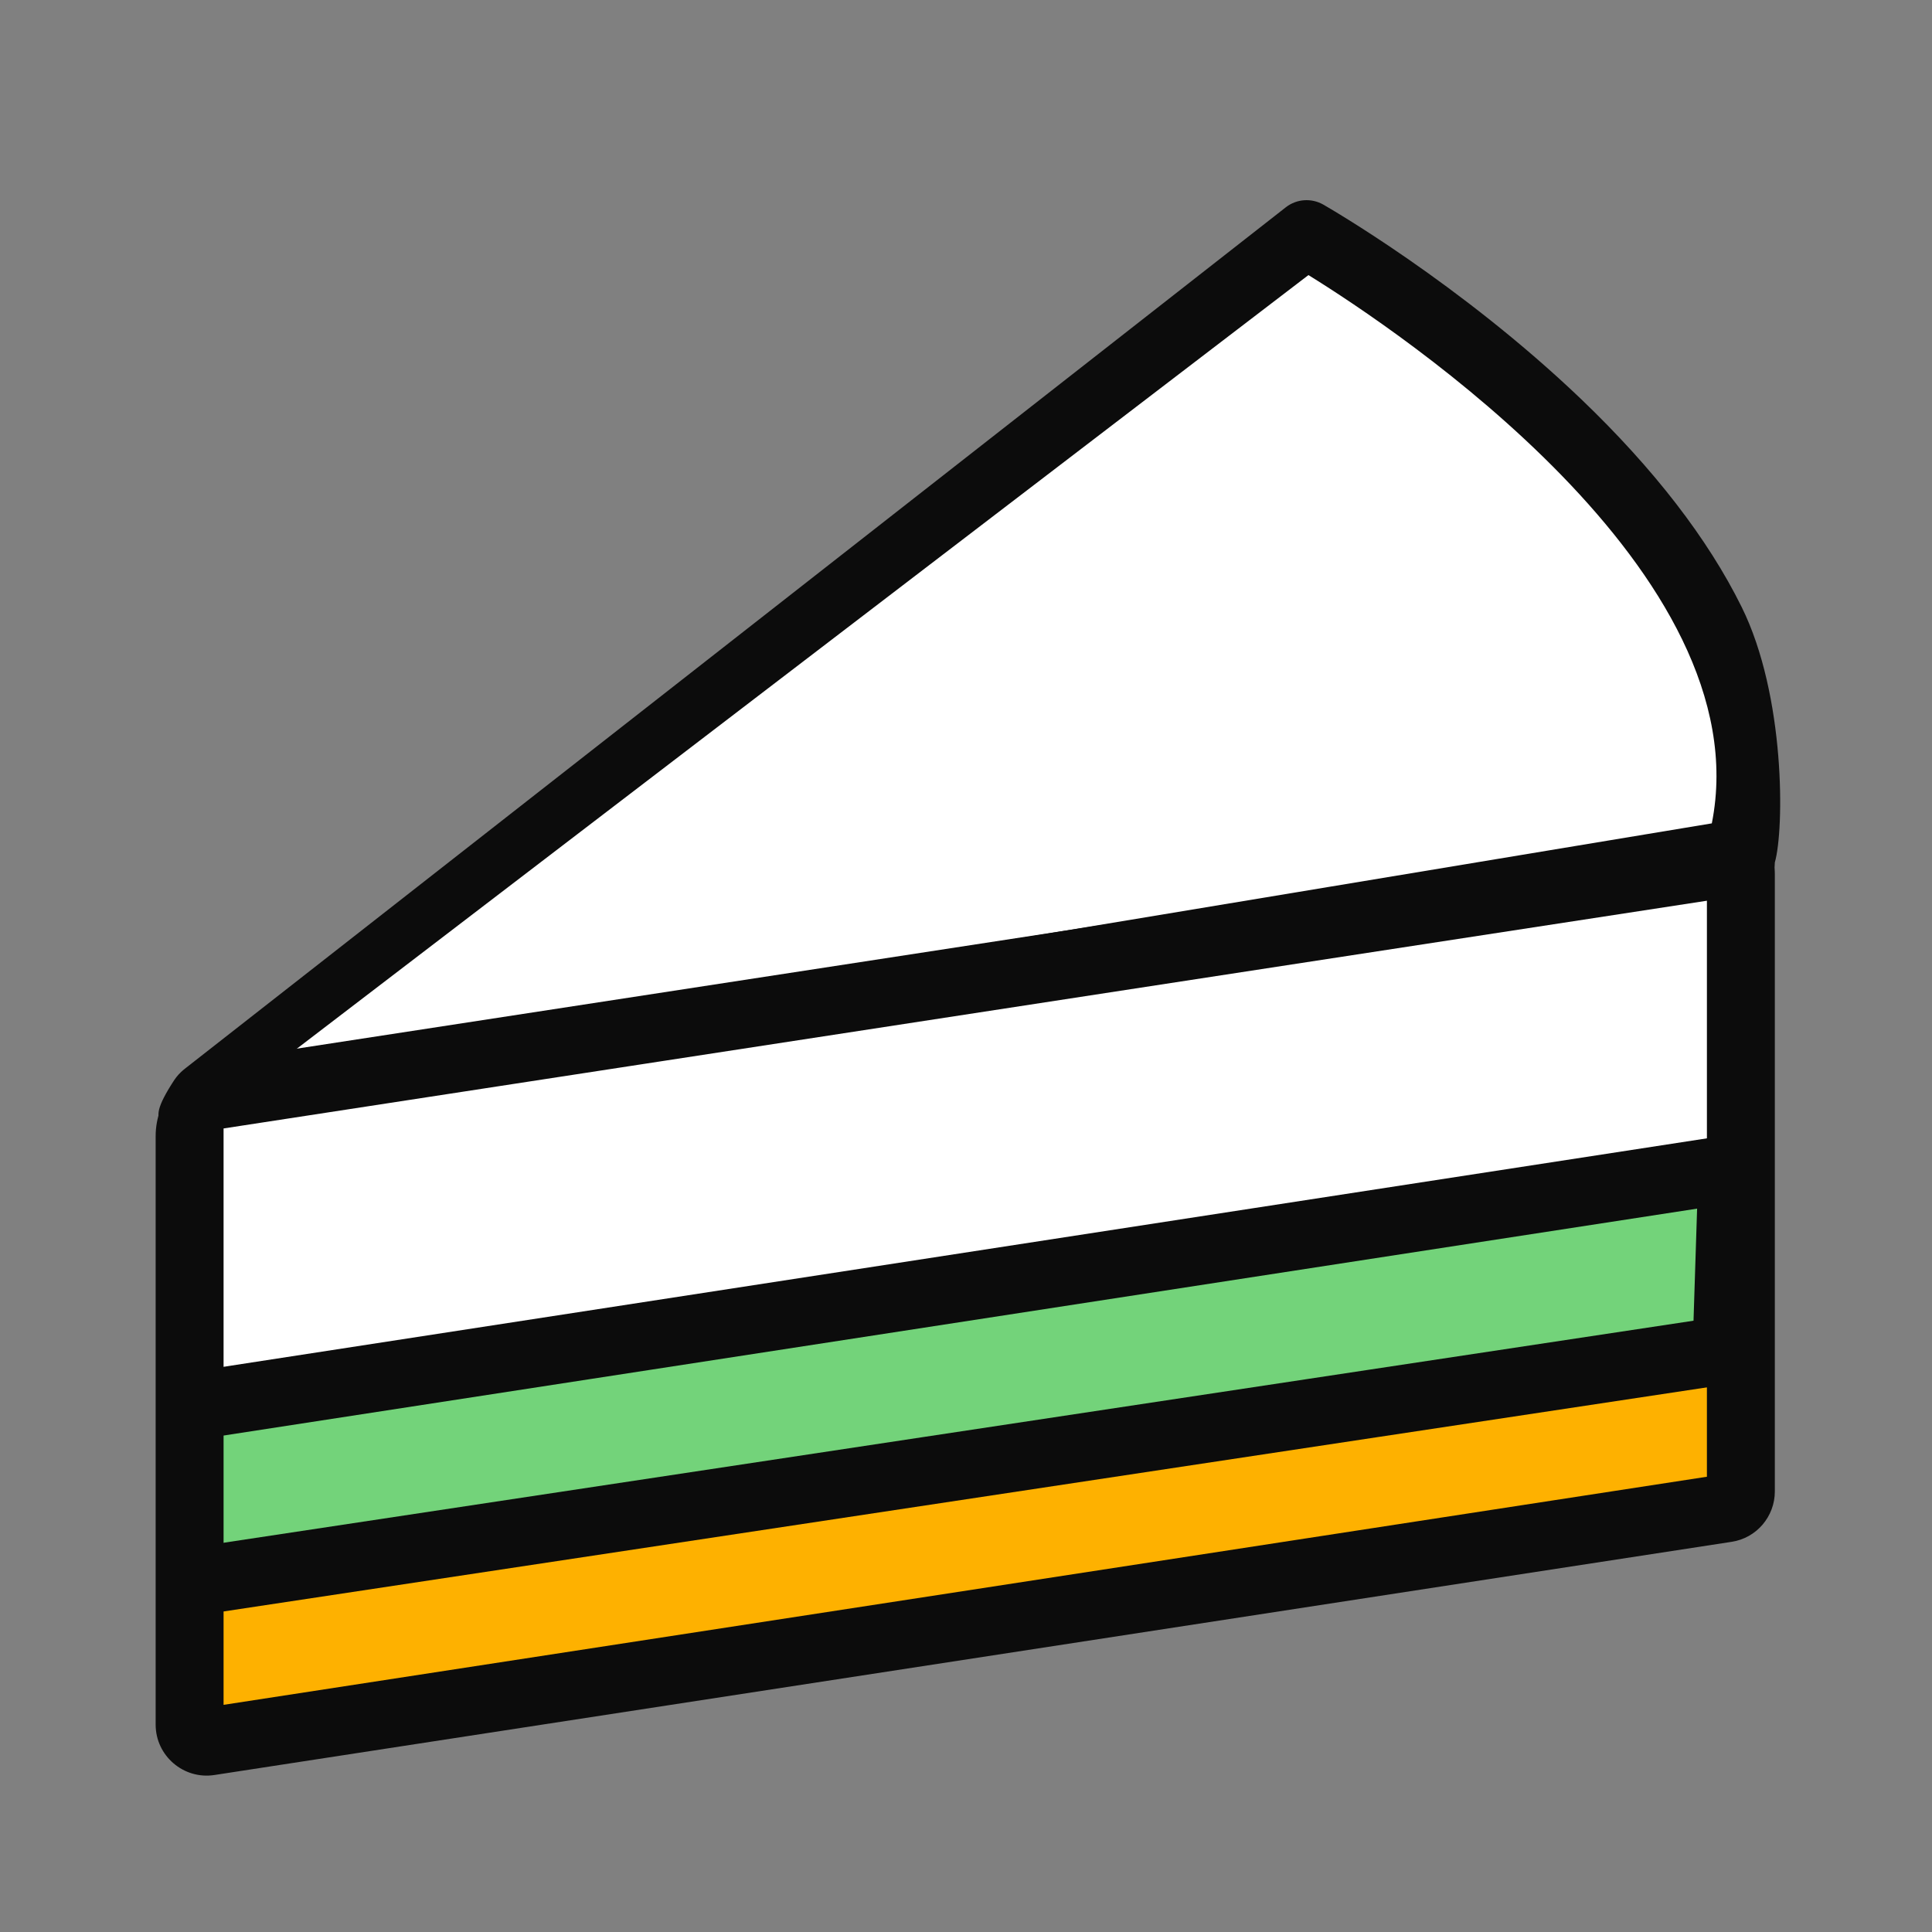 <?xml version="1.0" standalone="no"?><!DOCTYPE svg PUBLIC "-//W3C//DTD SVG 1.1//EN" "http://www.w3.org/Graphics/SVG/1.1/DTD/svg11.dtd"><svg t="1533544195771" class="icon" style="" viewBox="0 0 1024 1024" version="1.1" xmlns="http://www.w3.org/2000/svg" p-id="8919" xmlns:xlink="http://www.w3.org/1999/xlink" width="200" height="200"><rect x="0" y="0" width="1024" height="1024" fill="#808080" stroke="none"/><defs><style type="text/css"></style></defs><path d="M109.5 566.7l582.8-443.2s239.4 135.2 239.4 316.9l-822.2 126.3z" fill="#FFFFFF" p-id="8920"></path><path d="M100.5 753.9v94.9l822.2-126.3v-94.9z" fill="#73D37A" p-id="8921"></path><path d="M92.4 572.4c1.4-2.1 3.1-3.9 5-5.5l584.2-457.1c5.7-4.4 13.5-4.9 19.7-1.4 2.9 1.7 72.4 41.6 136.9 103.3 38.4 36.8 67 73.8 84.9 110 23.3 47 22.6 118.1 17.6 135.4l-0.7 13-830.6 122.7c-19.7 2.8-35.9 8.4-17-20.4z m601.1-426.6L149 562.2l758.3-125.8c26.4-132.8-166.9-261.6-213.8-290.6z" fill="#0C0C0C" p-id="8922"></path><path d="M108.3 841.4l2 77 816-130-8-64z" fill="#FEB100" p-id="8923"></path><path d="M925 619l-816 120 2-158 810-122z" fill="#FFFFFF" p-id="8924"></path><path d="M82.5 914.1v-311.9c0-20.1 14.7-37.2 34.5-40.2l796.3-122.3c14.4-2.2 27.4 8.9 27.4 23.5v327.3c0 13.3-9.7 24.7-22.9 26.7l-804.2 123.6c-16.3 2.5-31.1-10.2-31.1-26.7z m36-316v305.5l786.2-120.9v-305.3l-786.2 120.7z" fill="#0C0C0C" p-id="8925"></path><path d="M113.9 854.8l-5.4-35.6L897.6 700l1.9-59.4-787.1 121.2-5.4-35.6 829.8-127.8-4.1 132.7z" fill="#0C0C0C" p-id="8926"></path></svg>